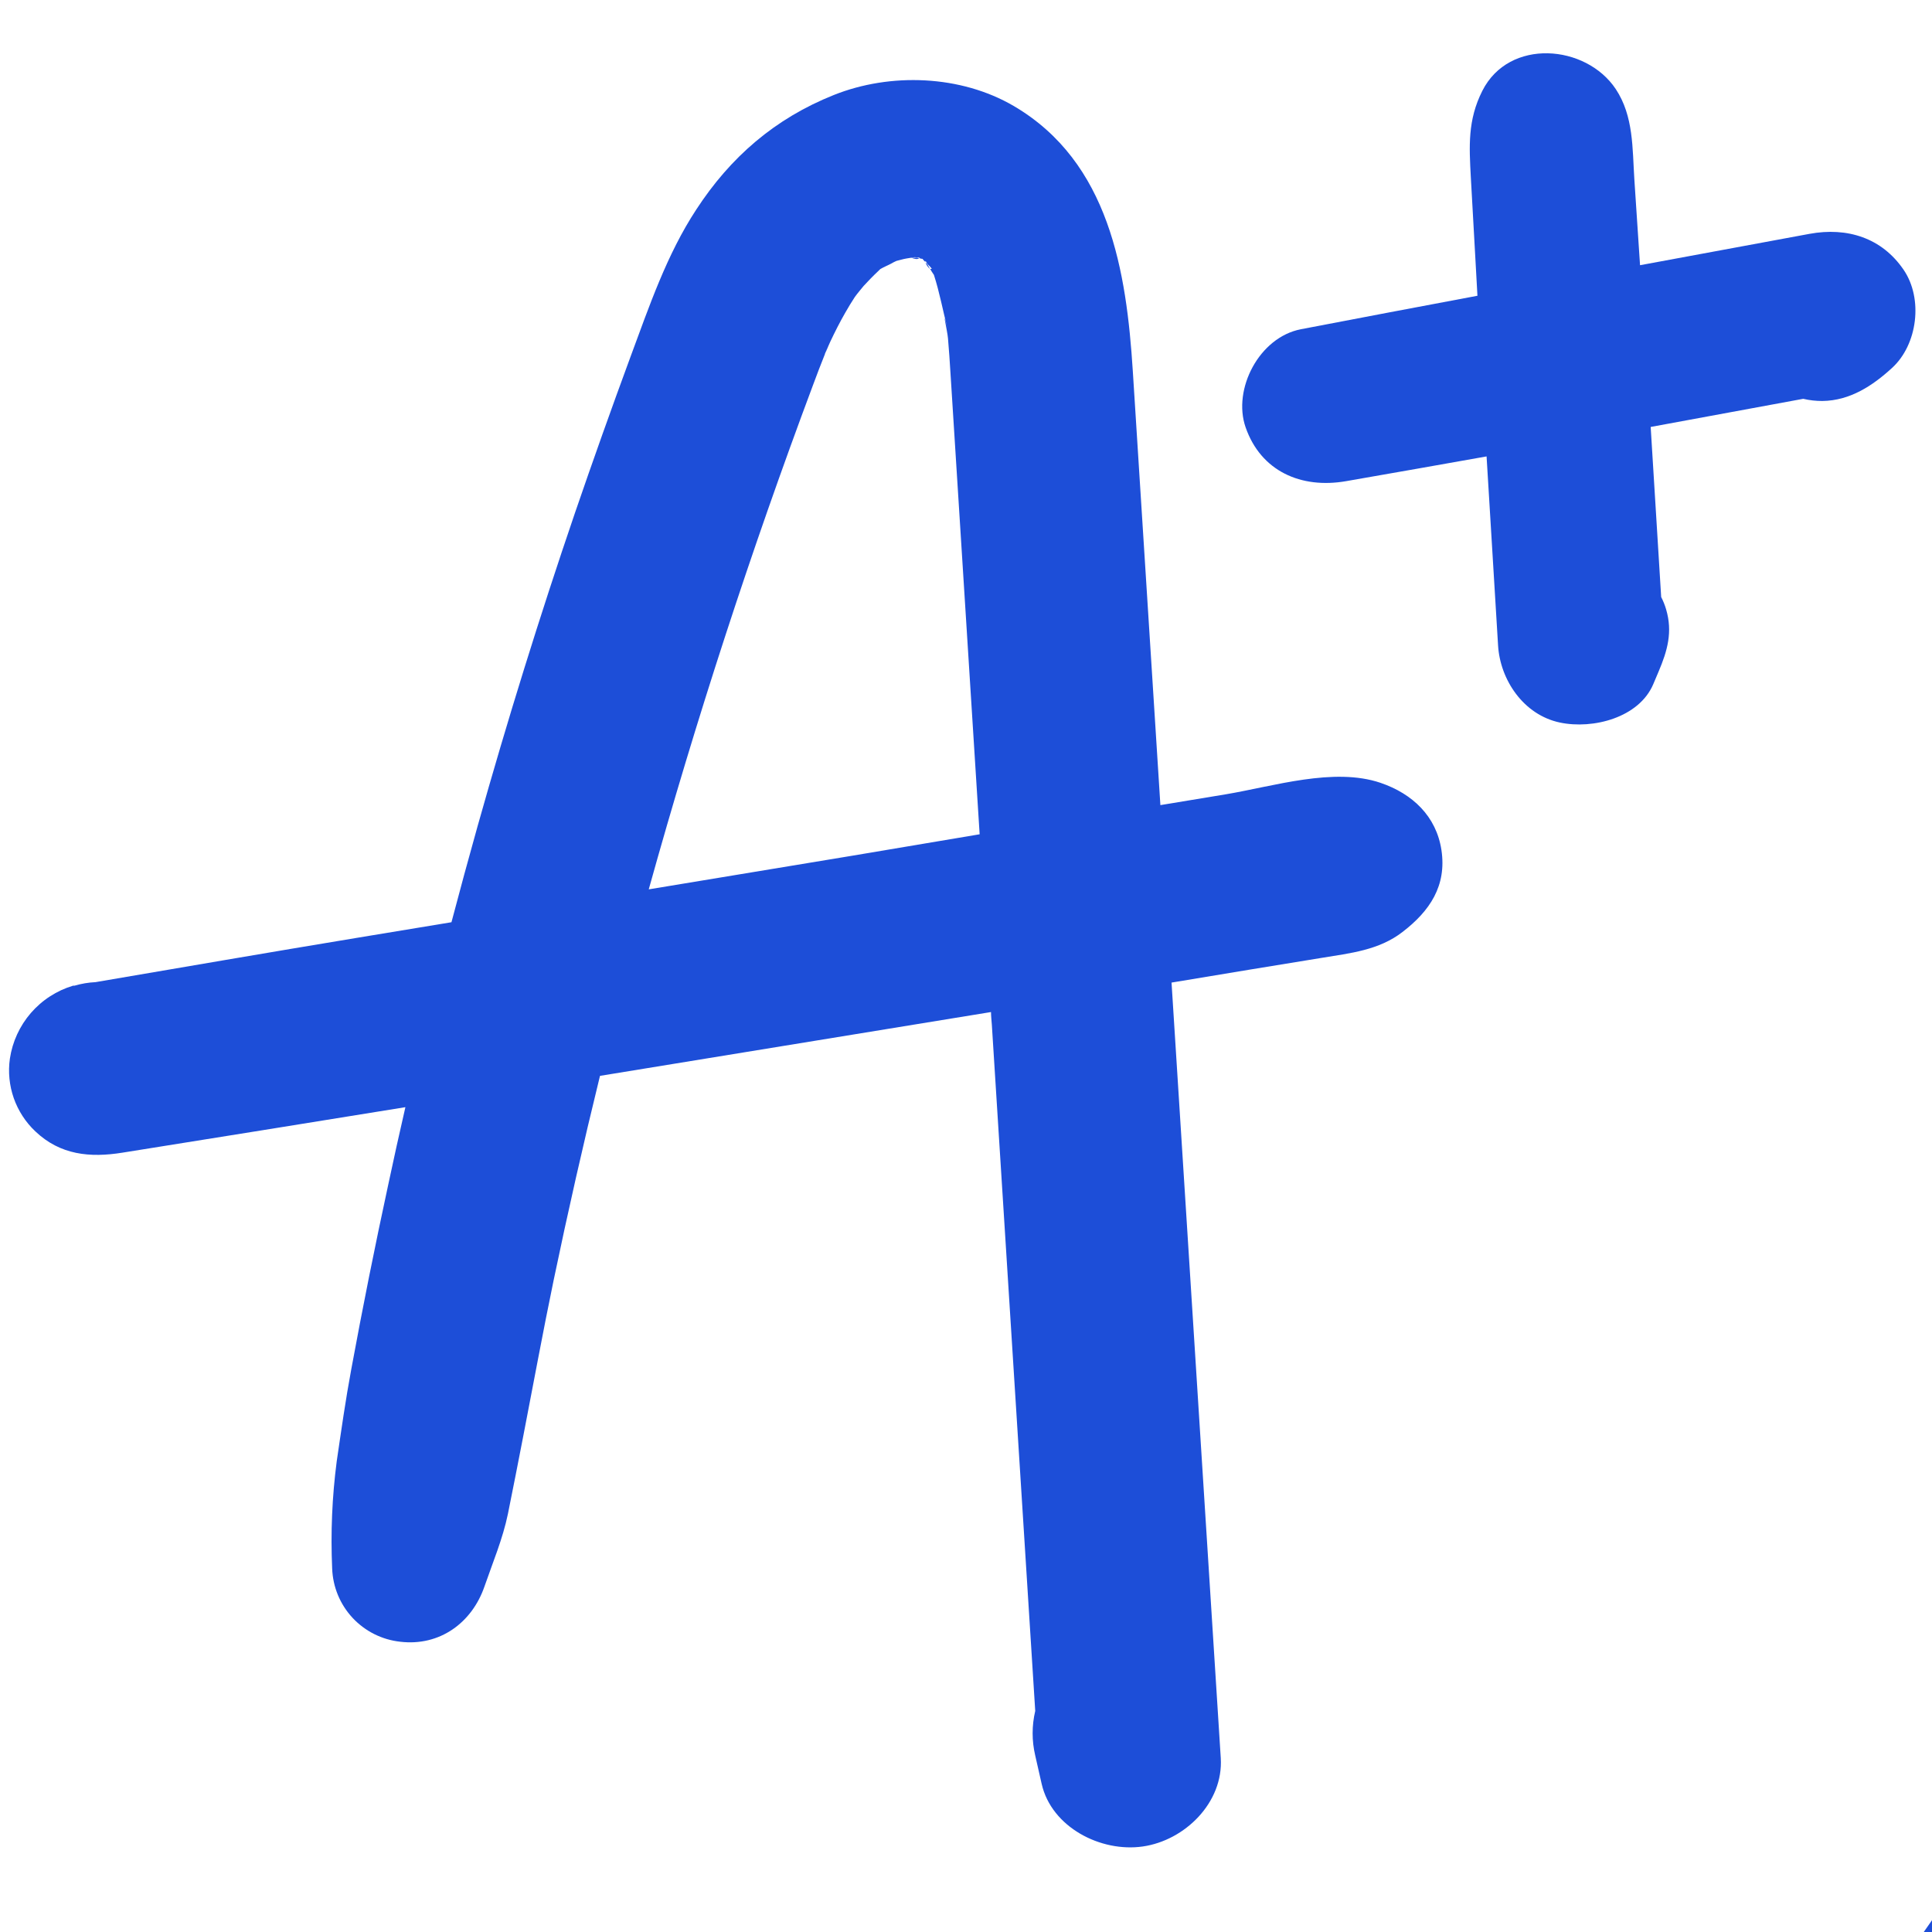 <svg xmlns="http://www.w3.org/2000/svg" xmlns:xlink="http://www.w3.org/1999/xlink" width="500" zoomAndPan="magnify" viewBox="0 0 375 375" height="500" preserveAspectRatio="xMidYMid meet" version="1.0"><path fill="#1d4ed8" d="M 492.402 115.414 C 491.465 105.637 490.551 98.992 488.789 88.914 C 487.383 80.887 485.617 72.93 483.484 65.043 C 479.352 49.938 473.84 35.355 466.945 21.293 C 460.051 7.234 451.895 -6.055 442.48 -18.566 C 404.172 -69.637 348.508 -106.195 286.824 -125.145 C 271.172 -129.902 255.23 -133.312 239 -135.367 C 222.512 -137.52 205.988 -138.812 189.367 -139.984 C 185.812 -140.23 182.812 -136.73 182.855 -133.461 C 182.852 -132.18 183.227 -131.016 183.973 -129.973 C 173.809 -130.09 163.668 -129.656 153.551 -128.676 C 143.434 -127.699 133.398 -126.176 123.445 -124.117 C 113.492 -122.055 103.68 -119.465 94.008 -116.344 C 84.336 -113.223 74.855 -109.59 65.574 -105.445 C 12.531 -81.668 -32.375 -41.301 -63.043 6.949 C -72.57 22.062 -80.664 37.906 -87.324 54.48 C -93.98 71.059 -99.094 88.098 -102.664 105.602 C -107.594 118.434 -111.645 131.535 -114.816 144.91 C -117.992 158.285 -120.258 171.809 -121.621 185.488 C -122.98 199.168 -123.426 212.875 -122.949 226.609 C -122.477 240.348 -121.086 253.992 -118.785 267.543 C -108.852 325.605 -80.234 380.062 -38.695 422.672 C 4.281 466.754 61.562 496.953 123.414 505.852 C 188.508 515.227 255.598 502.719 310.883 467.355 C 319.156 462.066 327.125 456.359 334.797 450.23 C 345 443.961 354.812 437.129 364.238 429.734 C 373.66 422.344 382.629 414.438 391.148 406.02 C 399.664 397.598 407.676 388.723 415.176 379.387 C 422.68 370.051 429.625 360.316 436.012 350.188 C 471.242 294.711 489.77 230.074 493.305 165.125 C 494.246 148.531 493.945 131.961 492.402 115.414 Z M -16.676 -15.391 C -7.523 -25.746 2.312 -35.41 12.832 -44.375 C 15.195 -46.383 17.594 -48.355 20.023 -50.297 L 22.254 -52.035 L 22.398 -52.148 L 22.801 -52.449 C 24.285 -53.578 25.773 -54.691 27.258 -55.793 C 32.773 -59.828 38.434 -63.664 44.238 -67.297 C 55.887 -74.547 67.992 -80.938 80.547 -86.473 L 80.848 -86.605 L 81.141 -86.73 L 83.734 -87.844 C 85.188 -88.422 86.637 -88.957 88.094 -89.559 C 91.441 -90.867 94.816 -92.094 98.23 -93.238 C 105.09 -95.582 112.035 -97.625 119.066 -99.371 C 126.098 -101.117 133.18 -102.57 140.312 -103.73 C 140.938 -103.832 144.137 -104.289 143.98 -104.277 C 145.273 -104.453 146.578 -104.621 147.871 -104.777 C 151.797 -105.258 155.73 -105.637 159.668 -105.895 C 174.145 -106.996 188.613 -106.934 203.078 -105.715 C 204.887 -105.57 206.68 -105.402 208.484 -105.211 L 210.938 -104.945 C 207.852 -105.281 211.16 -104.945 211.664 -104.855 C 215.238 -104.402 218.812 -103.871 222.387 -103.262 C 229.68 -102.035 236.906 -100.512 244.07 -98.691 C 251.238 -96.871 258.297 -94.754 265.254 -92.348 C 268.34 -91.234 271.406 -90.117 274.461 -89.004 L 274.785 -88.871 L 275.211 -88.691 C 276.125 -88.312 277.027 -87.957 277.93 -87.574 C 279.59 -86.887 281.273 -86.16 282.902 -85.426 C 274.461 -87.43 265.922 -88.992 257.371 -90.172 C 227.547 -94.332 197.699 -94.508 167.828 -90.699 C 153.121 -88.797 138.629 -85.848 124.352 -81.848 C 110.27 -77.934 96.234 -73.629 82.578 -68.469 C 73.367 -64.988 64.328 -61.113 55.453 -56.84 C 44.629 -52.289 34.074 -47.18 23.793 -41.512 C 17.32 -37.977 11.055 -34.113 4.996 -29.918 C -1.426 -25.457 -7.648 -20.797 -13.723 -15.938 C -16.531 -13.707 -19.309 -11.418 -22.051 -9.07 C -20.312 -11.199 -18.516 -13.305 -16.676 -15.391 Z M 124.227 482.359 C 108.414 479.781 92.949 475.844 77.828 470.543 C 76.156 469.957 74.488 469.352 72.82 468.727 L 70.336 467.789 L 69.078 467.289 C 65.359 465.801 61.684 464.219 58.051 462.539 C 51.645 459.566 45.359 456.371 39.199 452.953 C 33.039 449.531 27.09 445.91 21.359 442.082 C 18.461 440.164 15.605 438.191 12.789 436.16 L 12.164 435.715 C 12.531 435.973 10.938 434.801 10.66 434.602 C 9.145 433.488 7.648 432.371 6.199 431.156 C -4.754 422.617 -15.031 413.328 -24.625 403.285 C -29.605 398.082 -34.387 392.688 -38.973 387.098 L -38.973 387.176 L -39.039 387.086 C -39.195 386.91 -39.496 386.531 -39.633 386.352 L -40.746 385.012 C -41.715 383.777 -42.688 382.539 -43.645 381.289 C -45.926 378.316 -48.156 375.277 -50.332 372.172 C -58.293 360.875 -65.395 349.062 -71.648 336.742 C -73.211 333.68 -74.695 330.582 -76.109 327.453 C -76.375 326.887 -76.633 326.34 -76.891 325.75 C -75.707 328.312 -77.023 325.438 -77.191 325.047 C -77.934 323.328 -78.676 321.605 -79.418 319.875 C -82.102 313.387 -84.539 306.809 -86.734 300.141 C -90.898 287.27 -94.117 274.168 -96.387 260.832 C -91 279.801 -83.961 298.137 -75.277 315.844 C -66.59 333.547 -56.395 350.336 -44.691 366.207 C -7.168 416.887 44.492 456.316 105.52 476.352 C 113.77 479.059 122.137 481.379 130.625 483.32 C 128.477 483.031 126.344 482.711 124.227 482.359 Z M 432.277 181.09 C 432.188 188.387 431.895 195.684 431.398 202.984 C 431.129 206.996 430.797 211 430.418 215 C 430.238 216.816 430.047 218.633 429.848 220.453 C 429.727 221.566 429.59 222.625 429.469 223.719 C 429.469 223.988 429.445 224.199 429.402 224.355 C 429.402 224.488 429.402 224.688 429.312 224.957 C 427.176 241.289 424.031 257.422 419.883 273.363 C 417.828 281.129 415.523 288.824 412.957 296.449 C 411.73 300.086 410.445 303.703 409.102 307.297 C 408.387 309.184 407.676 311.055 406.926 312.871 C 406.66 313.551 406.391 314.234 406.113 314.914 C 406.012 315.191 405.109 317.344 405 317.746 C 398.887 332.18 391.75 346.09 383.582 359.473 C 379.867 365.574 375.914 371.539 371.719 377.367 C 370.605 378.961 369.426 380.531 368.254 382.105 L 367.082 383.664 L 366.047 385.102 C 363.883 387.855 361.688 390.586 359.422 393.273 C 350.059 404.449 339.906 414.852 328.965 424.488 C 326.395 426.719 323.793 428.926 321.164 431.113 C 315.172 434.715 309.051 438.098 302.801 441.258 C 299.574 442.883 296.312 444.449 293.012 445.949 L 289.336 447.578 L 287.73 448.27 L 284.07 449.75 C 270.551 455.137 256.672 459.332 242.434 462.34 C 238.844 463.082 235.234 463.754 231.609 464.355 L 228.977 464.77 L 228.508 464.848 L 227.973 464.914 C 225.867 465.18 223.758 465.461 221.652 465.684 C 213.914 466.531 206.145 467.016 198.34 467.145 C 190.539 467.27 182.758 467.055 174.996 466.496 C 171.375 466.242 167.762 465.895 164.16 465.492 L 162.355 465.27 L 160.246 464.98 C 157.965 464.668 155.688 464.324 153.414 463.945 C 137.809 461.375 122.531 457.508 107.582 452.34 C 104.238 451.223 100.895 449.941 97.551 448.68 L 97.004 448.48 L 96.488 448.27 C 95.508 447.867 94.516 447.465 93.547 447.055 C 91.586 446.238 89.633 445.395 87.695 444.535 C 80.582 441.367 73.617 437.914 66.801 434.168 C 60.23 430.555 53.824 426.688 47.582 422.562 C 44.609 420.578 41.637 418.535 38.664 416.441 L 36.711 415.035 L 36.367 414.781 C 34.805 413.598 33.246 412.414 31.695 411.211 C 20.098 402.18 9.223 392.348 -0.926 381.715 C -5.875 376.512 -10.637 371.164 -15.215 365.672 L -16.074 364.633 C -15.051 365.871 -16.777 363.766 -17 363.52 C -18.027 362.25 -19.031 360.969 -20.02 359.684 C -22.422 356.602 -24.754 353.473 -27.023 350.297 C -35.355 338.621 -42.867 326.438 -49.566 313.754 C -51.238 310.609 -52.855 307.434 -54.426 304.223 C -55.168 302.773 -55.871 301.312 -56.531 299.84 C -56.945 298.961 -57.355 298.078 -57.758 297.199 C -57.836 297.031 -58.25 296.082 -58.449 295.672 C -61.402 288.98 -64.168 282.113 -66.668 275.203 C -72.078 260.227 -76.344 244.93 -79.465 229.316 C -80.172 225.816 -80.812 222.305 -81.395 218.781 C -81.516 218.043 -81.629 217.32 -81.75 216.551 C -81.75 216.273 -82.027 214.656 -82.062 214.453 C -82.363 212.336 -82.641 210.207 -82.898 208.09 C -83.844 200.293 -84.5 192.488 -84.871 184.676 C -85.613 168.996 -85.18 153.348 -83.566 137.73 C -83.457 136.617 -83.344 135.613 -83.223 134.555 L -82.977 132.637 C -82.785 131.145 -82.586 129.637 -82.363 128.18 C -81.77 124.133 -81.094 120.102 -80.332 116.082 C -79.27 110.457 -78.047 104.859 -76.668 99.293 C -75.887 97.531 -75.105 95.77 -74.293 94.008 C -68.246 80.902 -61.293 68.297 -53.434 56.191 C -51.457 53.176 -49.422 50.203 -47.336 47.273 C -46.41 45.98 -45.484 44.699 -44.535 43.418 L -42.875 41.055 L -41.906 39.77 C -37.68 34.32 -33.109 29.191 -28.617 23.965 L -27.09 21.988 C -27.59 22.746 -27.469 22.668 -26.754 21.789 C -26.062 21.133 -25.461 20.363 -24.816 19.672 C -23.699 18.5 -22.652 17.34 -21.547 16.191 C -19.023 13.539 -16.441 10.938 -13.812 8.391 C -8.668 3.395 -3.352 -1.414 2.141 -6.035 C 12.656 -14.797 23.625 -22.949 35.039 -30.496 C 58.738 -46.301 84.164 -58.508 111.316 -67.117 C 123.297 -70.934 135.465 -74.004 147.816 -76.34 C 150.789 -76.762 153.762 -77.176 156.734 -77.574 C 163.238 -78.453 169.766 -79.156 176.312 -79.684 C 181.887 -79.973 187.406 -80.094 192.91 -80.105 C 193.453 -80.086 193.887 -80.293 194.215 -80.719 C 210.379 -81.262 226.508 -80.738 242.602 -79.148 C 272.156 -76.195 301.863 -68.957 327.875 -54.621 C 336.027 -50.117 343.707 -44.914 350.918 -39.016 L 351.129 -38.801 C 356.066 -33.918 360.785 -28.836 365.289 -23.551 C 366.18 -22.438 367.07 -21.434 367.953 -20.363 C 368.121 -20.141 369.812 -18.031 370.094 -17.688 C 372.367 -14.773 374.578 -11.824 376.727 -8.836 C 384.605 2.191 391.637 13.734 397.82 25.793 C 399.363 28.809 400.852 31.852 402.277 34.922 C 402.859 36.137 403.395 37.363 403.973 38.59 C 404.094 38.848 404.219 39.137 404.297 39.305 C 404.73 40.297 405.164 41.289 405.59 42.281 C 408.266 48.551 410.73 54.902 412.992 61.332 C 417.578 74.41 421.344 87.723 424.285 101.266 C 425.789 108.133 427.039 115.035 428.176 121.969 C 428.176 122.059 428.176 122.191 428.23 122.324 L 428.531 124.422 C 428.746 125.961 428.957 127.508 429.156 129.059 C 429.637 132.77 430.047 136.496 430.418 140.207 C 431.773 153.801 432.395 167.426 432.277 181.09 Z M 470.707 169.203 C 470.371 173.219 469.961 177.219 469.504 181.211 C 469.504 181.312 469.234 183.363 469.234 183.441 C 469.18 183.91 469.113 184.375 469.055 184.844 C 468.766 187.008 468.457 189.172 468.133 191.332 C 466.926 199.367 465.473 207.359 463.773 215.312 C 460.512 230.352 456.504 245.191 451.754 259.828 C 449.375 267.141 446.773 274.383 443.949 281.559 C 443.32 283.184 442.672 284.809 442.012 286.43 C 441.922 286.629 441.23 288.289 441.195 288.367 C 440.918 289.039 440.629 289.707 440.348 290.363 C 439.961 291.258 439.57 292.137 439.168 293.016 C 445.91 270.617 450.645 247.801 453.371 224.566 C 457.043 194.797 457.277 165 454.074 135.18 C 447.773 78.109 429.102 21.211 394.117 -25.469 C 385.289 -37.34 375.52 -48.379 364.801 -58.578 C 354.086 -68.773 342.578 -77.988 330.281 -86.215 C 343.34 -79.574 355.855 -72.031 367.828 -63.586 L 369.836 -62.148 L 370.395 -61.746 L 370.941 -61.344 C 372.254 -60.352 373.57 -59.371 374.875 -58.367 C 378.004 -55.961 381.082 -53.488 384.105 -50.953 C 389.652 -46.316 395 -41.484 400.16 -36.461 C 405.316 -31.438 410.262 -26.207 414.988 -20.773 C 416.059 -19.543 417.117 -18.301 418.164 -17.051 L 419.68 -15.211 L 420.875 -13.742 C 423.102 -10.93 425.273 -8.082 427.383 -5.191 C 436.27 6.848 443.848 19.652 450.129 33.23 C 456.406 46.809 461.25 60.883 464.664 75.445 C 465.52 78.969 466.305 82.508 467.027 86.059 C 467.453 88.199 467.852 90.328 468.23 92.48 L 468.598 94.621 C 468.723 95.336 468.832 96.059 468.945 96.773 C 468.945 97.098 469.035 97.34 469.066 97.52 C 470.184 105.324 470.953 113.227 471.422 121.121 C 472.32 137.18 472.082 153.223 470.707 169.25 Z M 470.707 169.203 " fill-opacity="1" fill-rule="nonzero"/><path fill="#1d4ed8" d="M 180.004 51.309 L 179.645 50.953 C 179.82 51.453 180.109 51.871 180.516 52.215 C 180.359 51.945 180.203 51.68 180.07 51.422 Z M 180.004 51.309 " fill-opacity="1" fill-rule="nonzero"/><path fill="#1d4ed8" d="M 279.781 164.988 C 278.789 158.469 274.207 154.074 267.953 151.945 C 258.898 148.879 247.227 152.613 237.918 154.176 L 225.23 156.273 L 219.879 72.047 C 218.652 52.75 215.344 31.477 196.77 20.574 C 186.48 14.555 172.824 14.051 161.832 18.445 C 150.383 23.016 141.762 30.52 135.152 40.664 C 129.422 49.383 126 59.492 122.41 69.168 C 118.695 79.246 115.09 89.379 111.598 99.559 C 104.75 119.629 98.453 139.895 92.699 160.363 C 90.961 166.562 89.27 172.773 87.629 179.004 L 69.199 182.047 C 52.297 184.844 35.418 187.754 18.539 190.633 C 17.152 190.699 15.793 190.93 14.461 191.32 L 14.184 191.32 C 13.391 191.559 12.621 191.852 11.871 192.195 C 11.121 192.543 10.402 192.941 9.707 193.391 C 9.016 193.836 8.355 194.332 7.734 194.875 C 7.109 195.418 6.531 196 5.988 196.625 C 5.449 197.246 4.957 197.906 4.508 198.602 C 4.062 199.297 3.668 200.016 3.324 200.766 C 2.977 201.52 2.688 202.289 2.453 203.078 C 2.219 203.871 2.039 204.676 1.918 205.492 C 1.734 206.781 1.707 208.07 1.836 209.367 C 1.965 210.66 2.242 211.922 2.672 213.152 C 3.105 214.379 3.676 215.539 4.383 216.629 C 5.094 217.723 5.922 218.715 6.867 219.605 C 11.695 224.188 17.461 224.746 23.77 223.73 C 42.074 220.809 60.379 217.867 78.688 214.902 C 77.527 219.941 76.41 224.984 75.34 230.027 C 72.777 241.867 70.395 253.762 68.195 265.703 C 67.082 271.668 66.234 277.668 65.352 283.676 C 64.457 290.574 64.164 297.496 64.473 304.445 C 64.504 305.328 64.613 306.203 64.801 307.066 C 64.984 307.93 65.25 308.77 65.586 309.586 C 65.922 310.402 66.332 311.184 66.809 311.93 C 67.285 312.672 67.824 313.367 68.426 314.016 C 69.027 314.664 69.684 315.25 70.391 315.781 C 71.098 316.312 71.848 316.777 72.637 317.172 C 73.426 317.566 74.246 317.891 75.094 318.141 C 75.941 318.391 76.805 318.562 77.684 318.66 C 85.375 319.574 91.605 314.957 94.027 307.957 C 95.633 303.309 97.594 298.668 98.586 293.852 C 99.633 288.738 100.613 283.609 101.617 278.48 C 103.57 268.445 105.387 258.469 107.461 248.492 C 110.227 235.223 113.223 222.004 116.457 208.824 L 192.355 196.438 C 192.355 197.242 192.453 198.043 192.512 198.848 L 200.938 332.094 C 200.266 334.98 200.266 337.867 200.938 340.754 L 202.188 346.262 C 204.105 354.645 213.625 359.574 221.809 358.402 C 229.992 357.23 237.496 349.852 236.949 341.223 C 233.758 291.047 230.574 240.879 227.395 190.719 L 242.523 188.211 L 256.512 185.926 C 262.086 185.012 267.66 184.434 272.223 180.898 C 277.527 176.828 280.828 171.926 279.781 164.988 Z M 165.352 166.105 L 125.922 172.625 C 135.109 139.621 145.73 107.004 157.793 74.777 C 158.539 72.75 159.316 70.727 160.125 68.711 C 160.133 68.688 160.133 68.66 160.125 68.633 C 160.09 68.73 160.047 68.824 160.004 68.914 L 160.168 68.547 C 160.293 68.246 160.492 67.809 160.617 67.531 L 161.16 66.316 C 162.066 64.398 163.023 62.504 164.082 60.664 C 164.664 59.648 165.266 58.645 165.91 57.664 C 166.258 57.141 167.516 55.656 167.641 55.492 C 168.531 54.531 169.434 53.586 170.402 52.68 L 170.871 52.223 C 171.562 51.824 172.434 51.453 172.855 51.23 L 173.438 50.91 L 174.004 50.641 C 174.629 50.461 175.32 50.316 175.441 50.273 C 175.566 50.23 176.234 50.129 176.77 50.039 L 176.879 50.039 L 177.461 49.926 L 177.641 49.926 L 177.895 49.996 L 178.52 49.996 C 178.484 50.039 178.441 50.074 178.398 50.105 L 178.887 50.23 L 179.031 50.23 L 179.09 50.285 L 179.312 50.551 C 179.414 50.664 179.52 50.773 179.633 50.875 C 179.598 50.805 179.574 50.73 179.555 50.652 L 179.734 50.766 C 179.801 50.875 179.891 51.031 179.992 51.23 C 180.309 51.508 180.602 51.812 180.859 52.145 C 180.742 52.234 180.621 52.234 180.504 52.145 C 180.738 52.547 180.984 52.938 181.207 53.262 L 181.273 53.359 C 182.387 56.797 182.988 60.23 183.895 63.684 C 182.656 58.945 183.895 64.254 184.004 65.68 C 184.207 67.91 184.34 70.141 184.484 72.371 C 186.371 102.223 188.258 132.078 190.148 161.934 Z M 165.352 166.105 " fill-opacity="1" fill-rule="nonzero"/><path fill="#1d4ed8" d="M 176.926 50.027 C 177.348 50.23 178.039 50.406 178.406 50.141 L 177.906 50.016 Z M 176.926 50.027 " fill-opacity="1" fill-rule="nonzero"/><path fill="#1d4ed8" d="M 160.137 68.633 C 160.871 67.062 160.84 67.086 160.625 67.52 C 160.414 67.953 160.324 68.199 160.18 68.535 C 160.176 68.57 160.16 68.605 160.137 68.633 Z M 160.137 68.633 " fill-opacity="1" fill-rule="nonzero"/><path fill="#1d4ed8" d="M 369.5 52.379 C 365.277 46.172 358.555 44.043 351.219 45.391 C 340.25 47.41 329.285 49.441 318.332 51.477 C 318.254 50.363 318.176 49.246 318.109 48.133 C 317.816 43.672 317.523 39.238 317.227 34.82 C 316.836 28.836 317.105 22.559 313.625 17.297 C 307.828 8.59 292.902 7.352 287.719 17.633 C 284.852 23.305 285.164 28.391 285.488 34.441 C 285.734 38.902 285.98 43.34 286.234 47.754 L 286.77 57.406 C 275.348 59.547 263.922 61.715 252.5 63.906 C 244.406 65.469 239.211 75.547 241.766 82.926 C 244.73 91.477 252.555 94.91 261.262 93.395 C 270.359 91.812 279.453 90.211 288.543 88.59 C 289.285 100.809 290.027 113.031 290.773 125.258 C 291.164 131.945 295.711 138.77 302.801 140.25 C 309.188 141.59 318.121 139.316 320.895 132.805 C 321.23 131.992 321.574 131.188 321.922 130.375 C 323.648 126.316 324.695 122.66 323.383 118.246 C 323.141 117.426 322.824 116.641 322.434 115.883 C 321.766 104.875 321.086 93.871 320.395 82.871 L 350.004 77.41 C 351.223 77.695 352.461 77.836 353.715 77.832 C 359.102 77.766 363.492 74.855 367.238 71.422 C 372.223 66.875 373.305 57.965 369.5 52.379 Z M 369.5 52.379 " fill-opacity="1" fill-rule="nonzero"/></svg>